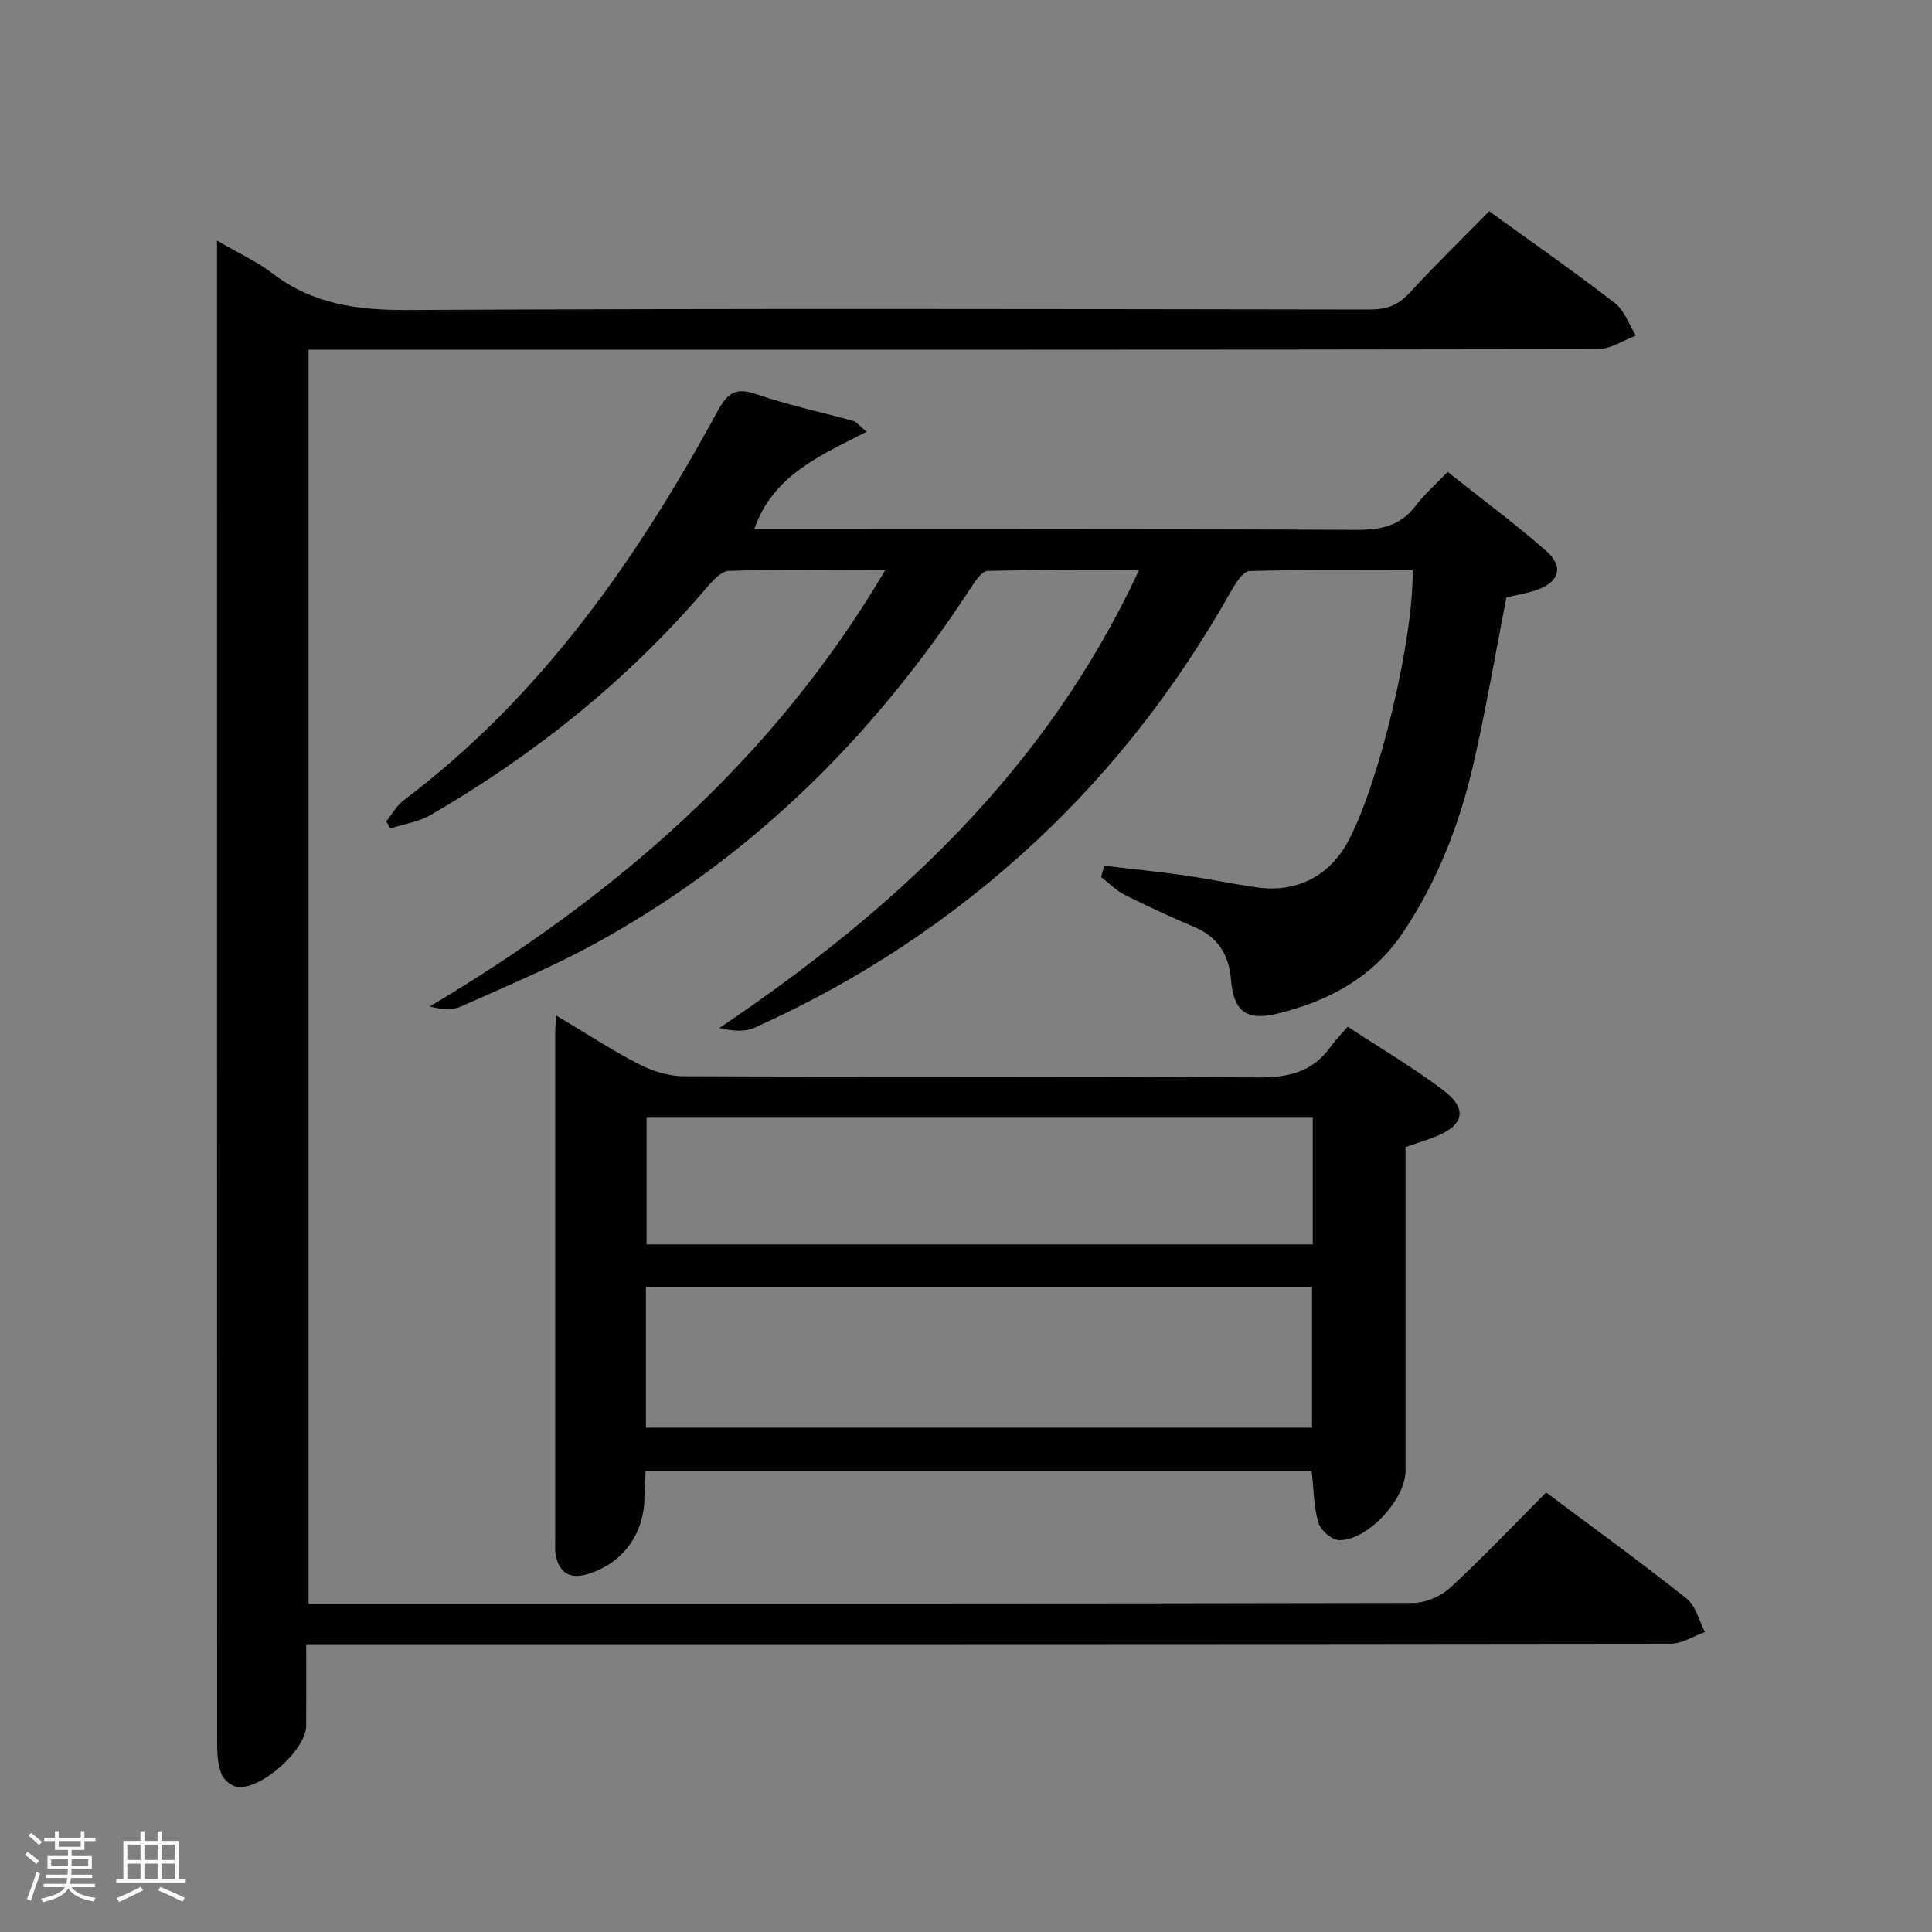 <svg enable-background="new 0 0 400 400" viewBox="0 0 400 400" xmlns="http://www.w3.org/2000/svg"><rect x="0" y="0" width="400" height="400" fill="#808080" stroke="none"/><path d="m5.17 384 .55-.58c.85.61 1.65 1.24 2.4 1.87l-.59.64c-.83-.73-1.62-1.38-2.36-1.93m1.22 9.53-.82-.34c.71-1.76 1.37-3.64 1.98-5.63.24.13.5.25.76.36-.6 1.67-1.24 3.54-1.92 5.61m-.5-13.5.57-.54c.56.44 1.31 1.06 2.26 1.87l-.64.64c-.68-.66-1.41-1.32-2.19-1.97m3.25.46h2.24v-1.36h.77v1.36h4.57v-1.36h.76v1.36h2.28v.69h-2.28v1.84h-2.64v1.26h4.18v2.64h-4.21c0 .45-.02.86-.05 1.21h4.32v.69h-4.38c-.04.34-.1.75-.19 1.22h5.15v.69h-4.82c.87 1.19 2.51 1.92 4.93 2.19-.17.31-.3.57-.37.76-2.77-.49-4.52-1.41-5.26-2.76-.56 1.26-2.3 2.23-5.24 2.9-.12-.24-.26-.48-.43-.72 2.73-.55 4.38-1.34 4.96-2.38h-4.38v-.69h4.65c.1-.38.17-.79.21-1.22h-4.32v-.69h4.4c.03-.34.05-.75.05-1.21h-4.2v-2.64h4.23v-1.26h-2.69v-1.84h-2.24zm1.46 4.46v1.29h3.45c.01-.4.02-.57.01-.53v-.32-.45h-3.46zm1.55-2.59h4.57v-1.19h-4.57zm6.11 2.59h-3.42v.77c-.02.19-.01.37-.02.53h3.44z" fill="#fcfafa"/><path d="m32.63 379.16h.82v1.98h3.54v7.89h1.46v.78h-14.37v-.78h1.46v-7.89h3.54v-1.98h.82v1.98h2.73zm-3.49 11.48.5.73c-1.61.82-3.28 1.63-5 2.41-.13-.27-.28-.55-.44-.82 1.75-.72 3.4-1.49 4.94-2.32m-2.78-5.55h2.73v-3.18h-2.73zm0 3.95h2.73v-3.2h-2.73zm3.54-3.95h2.73v-3.18h-2.73zm0 3.95h2.73v-3.2h-2.73zm7.89 4.68c-1.84-.92-3.51-1.7-5.02-2.32l.45-.73c1.89.8 3.57 1.55 5.04 2.23zm-1.62-11.81h-2.73v3.18h2.73zm-2.73 7.13h2.73v-3.2h-2.73z" fill="#fcfafa"/><g fill="#010102"><path d="m44.93 49.81c4.44 2.59 8.28 4.34 11.54 6.83 8.39 6.41 17.71 7.59 28.04 7.54 66.33-.34 132.65-.2 198.98-.1 3.42 0 5.91-.8 8.27-3.37 5.3-5.75 10.9-11.22 16.56-16.98 8.92 6.46 17.64 12.54 26.04 19.03 1.99 1.54 2.91 4.45 4.33 6.72-2.63.98-5.26 2.81-7.89 2.81-86.66.15-173.32.12-259.98.12-2.16 0-4.31 0-6.94 0v259.59h5.21c74.49 0 148.99.03 223.48-.13 2.6-.01 5.77-1.38 7.7-3.17 6.83-6.31 13.23-13.08 19.84-19.71 10.02 7.5 19.72 14.54 29.1 21.99 1.89 1.5 2.55 4.57 3.77 6.92-2.36.84-4.71 2.41-7.07 2.41-91.83.12-183.65.11-275.48.11-2.12 0-4.25 0-7.03 0 0 6.01.03 11.46-.01 16.9-.03 5-9.48 13.44-14.38 12.62-1.2-.2-2.68-1.47-3.14-2.61-.72-1.78-.91-3.87-.91-5.82-.03-102.51-.03-205-.03-307.49 0-1.13 0-2.27 0-4.21z"/><path d="m228.63 179.25c5.46.64 10.93 1.18 16.37 1.95 5.09.72 10.13 1.8 15.22 2.52 8.34 1.18 15.15-2.39 19.04-9.8 6.36-12.11 13.41-41.6 13.22-55.88-11.26 0-22.55-.14-33.82.19-1.29.04-2.81 2.45-3.72 4.06-10.86 19.29-24.16 36.66-40.35 51.78-17.3 16.15-36.8 29.02-58.37 38.71-2 .9-4.49.71-7.28.05 36.49-24.57 67.7-53.49 86.87-94.78-10.94 0-21.15-.11-31.34.15-1.14.03-2.46 1.96-3.31 3.26-20.05 30.83-45.46 56.06-77.83 73.83-9 4.94-18.55 8.9-27.93 13.11-1.75.79-3.92.63-6.44-.02 38.3-22.77 71.06-50.94 94.33-90.36-11.28 0-21.84-.17-32.38.17-1.66.05-3.51 2.19-4.83 3.74-16.18 18.94-35.35 34.25-56.81 46.75-2.52 1.47-5.63 1.92-8.46 2.85-.28-.49-.56-.99-.84-1.48 1.19-1.46 2.14-3.24 3.6-4.35 28.41-21.43 48.25-49.8 65.01-80.59 2.07-3.81 3.74-4.95 7.99-3.5 6.58 2.25 13.43 3.7 20.15 5.56.57.16 1.01.8 2.7 2.22-9.51 4.91-19.39 8.94-23.28 20.2h5.8c39.67 0 79.33-.09 118.99.11 5.04.02 9.03-.86 12.18-5 1.8-2.37 4.09-4.37 6.61-7 6.97 5.54 13.89 10.66 20.35 16.31 3.77 3.3 2.78 6.52-1.95 8.15-2.02.69-4.16 1.03-6.24 1.52-2.26 11.56-4.21 23.14-6.84 34.57-2.86 12.36-7.39 24.11-14.53 34.77-6.33 9.45-15.57 14.31-26.17 16.87-6.41 1.54-8.95-.63-9.48-7.09-.42-5.06-2.64-8.77-7.5-10.83-4.89-2.08-9.74-4.31-14.49-6.7-1.8-.9-3.28-2.44-4.9-3.69.2-.78.43-1.55.66-2.33z"/><path d="m115.15 210.24c6.14 3.66 11.41 7.13 16.99 10.01 2.81 1.45 6.16 2.56 9.27 2.57 39.65.17 79.3-.02 118.95.25 6.29.04 11.33-1.06 15.08-6.3.96-1.35 2.15-2.54 3.59-4.21 6.82 4.48 13.49 8.43 19.67 13.06 5.33 3.99 4.46 7.48-1.93 9.88-1.83.69-3.71 1.27-5.77 1.98v67.08c0 5.86-7.95 14.47-13.77 14.31-1.51-.04-3.81-2.04-4.26-3.58-.97-3.28-.96-6.85-1.4-10.71-45.68 0-91.55 0-137.9 0-.08 1.78-.23 3.56-.24 5.34-.05 7.74-4.54 13.83-11.84 16-3.62 1.07-5.81-.29-6.53-3.95-.19-.97-.11-1.99-.11-2.99 0-34.99-.01-69.97 0-104.96-.01-.99.1-1.97.2-3.78zm18.58 85.34h137.91c0-9.92 0-19.49 0-29.12-46.11 0-91.86 0-137.91 0zm138.06-64.17c-46.17 0-91.92 0-137.93 0v26.23h137.93c0-8.77 0-17.22 0-26.23z"/></g></svg>